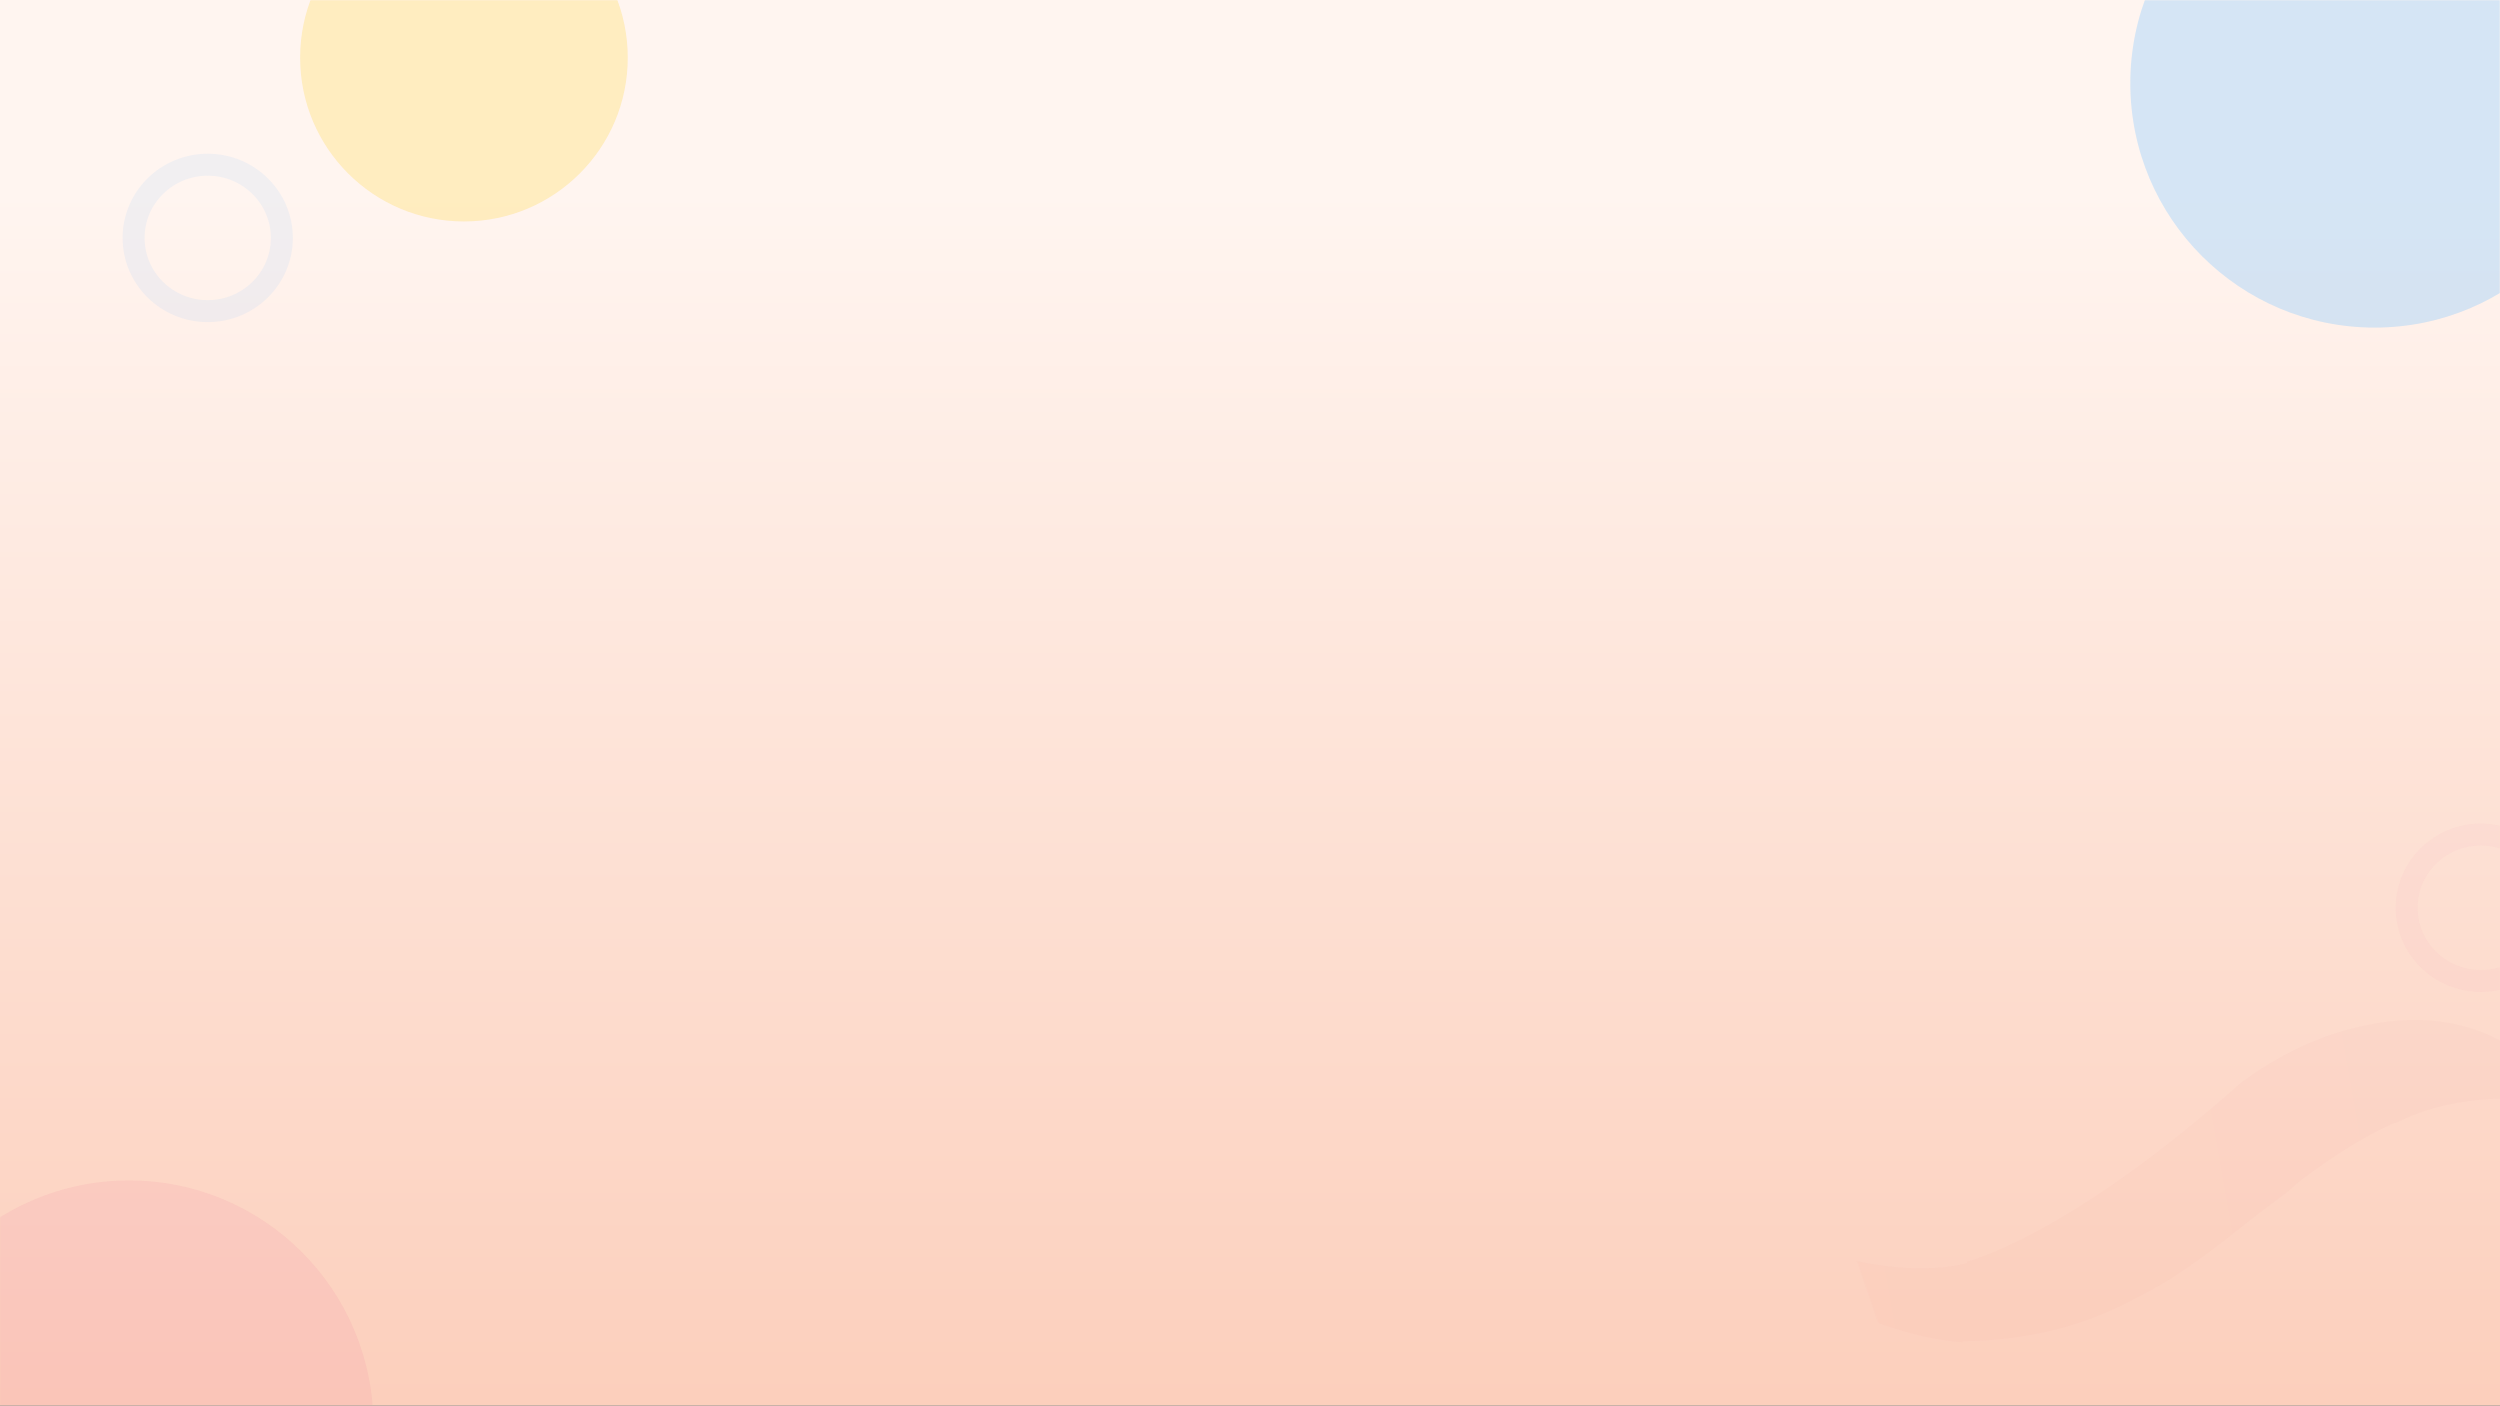 <svg xmlns="http://www.w3.org/2000/svg" xmlns:xlink="http://www.w3.org/1999/xlink" width="1366" height="768" viewBox="0 0 1366 768">
    <rect x="0" y="0" width="1366" height="768" fill="#333333" stroke="none"/>
    <defs>
        <linearGradient id="5yj7kv20yb" x1="50%" x2="50%" y1="13.322%" y2="100%">
            <stop offset="0%" stop-color="#FFF5F0"/>
            <stop offset="100%" stop-color="#FCCFBC"/>
        </linearGradient>
        <linearGradient id="k1qxgbq8vd" x1="110.89%" x2="-21.419%" y1="52.388%" y2="46.703%">
            <stop offset="0%" stop-color="#ED1D32"/>
            <stop offset="100%" stop-color="#7F132A"/>
        </linearGradient>
        <path id="1kj69pskza" d="M0 0H1366V768H0z"/>
    </defs>
    <g fill="none" fill-rule="evenodd">
        <mask id="vi8wig6zrc" fill="#fff">
            <use xlink:href="#1kj69pskza"/>
        </mask>
        <use fill="url(#5yj7kv20yb)" xlink:href="#1kj69pskza"/>
        <circle cx="70.5" cy="778.5" r="133.5" fill="#E85D8F" mask="url(#vi8wig6zrc)" opacity=".311"/>
        <ellipse cx="1355.5" cy="496" stroke="#E85D8F" stroke-width="12" mask="url(#vi8wig6zrc)" opacity=".201" rx="40.5" ry="40"/>
        <circle cx="1297.5" cy="45.5" r="133.5" fill="#80C6FF" mask="url(#vi8wig6zrc)" opacity=".571"/>
        <circle cx="253.5" cy="31.5" r="89.5" fill="#FFD22E" mask="url(#vi8wig6zrc)" opacity=".501"/>
        <ellipse cx="113.5" cy="130" stroke="#64B2FF" stroke-width="12" mask="url(#vi8wig6zrc)" opacity=".301" rx="40.5" ry="40"/>
        <path fill="url(#k1qxgbq8vd)" fill-rule="nonzero" d="M952.403 583c1.777 1.79 3.928 3.39 5.238 5.463 15.713 26.183 40.593 36.92 69.027 41.724 11.972 2.072 24.037 2.354 36.103.753.748.094 1.497.283 2.245.188 19.548-1.883 38.442-6.875 57.055-12.809 2.993-1.036 5.892-2.354 8.792-3.579 8.043-2.637 16.18-5.086 24.131-7.911 23.477-8.194 47.047-16.671 71.833-19.873 12.066-1.601 47.104-9.08 100.173 8.665l-1.333-.442.232-.529c13.958 5.975 26.495 14.187 38.389 23.592l.963.765c22.955 18.409 40.288 41.35 52.937 67.972 2.249 4.814 3.842 9.818 5.903 14.821l-1.405.85c-2.062-2.549-4.04-5.147-6.372-7.458-55.233-54.765-97.932-59.796-106.645-60.47-.226.51-.347.778-.347.778s-56.62-5.313-173.409 43.757c-21.231 6.593-42.93 9.89-65.098 8.382-31.146-2.166-59.206-12.244-79.877-36.826-9.54-11.396-17.303-24.394-25.347-37.015-4.677-7.44-8.418-15.446-12.44-23.263-1.029-2.072-1.403-4.427-2.151-6.687l1.403-.848z" mask="url(#vi8wig6zrc)" opacity=".146" transform="rotate(161 1187.546 642.825)"/>
    </g>
</svg>
